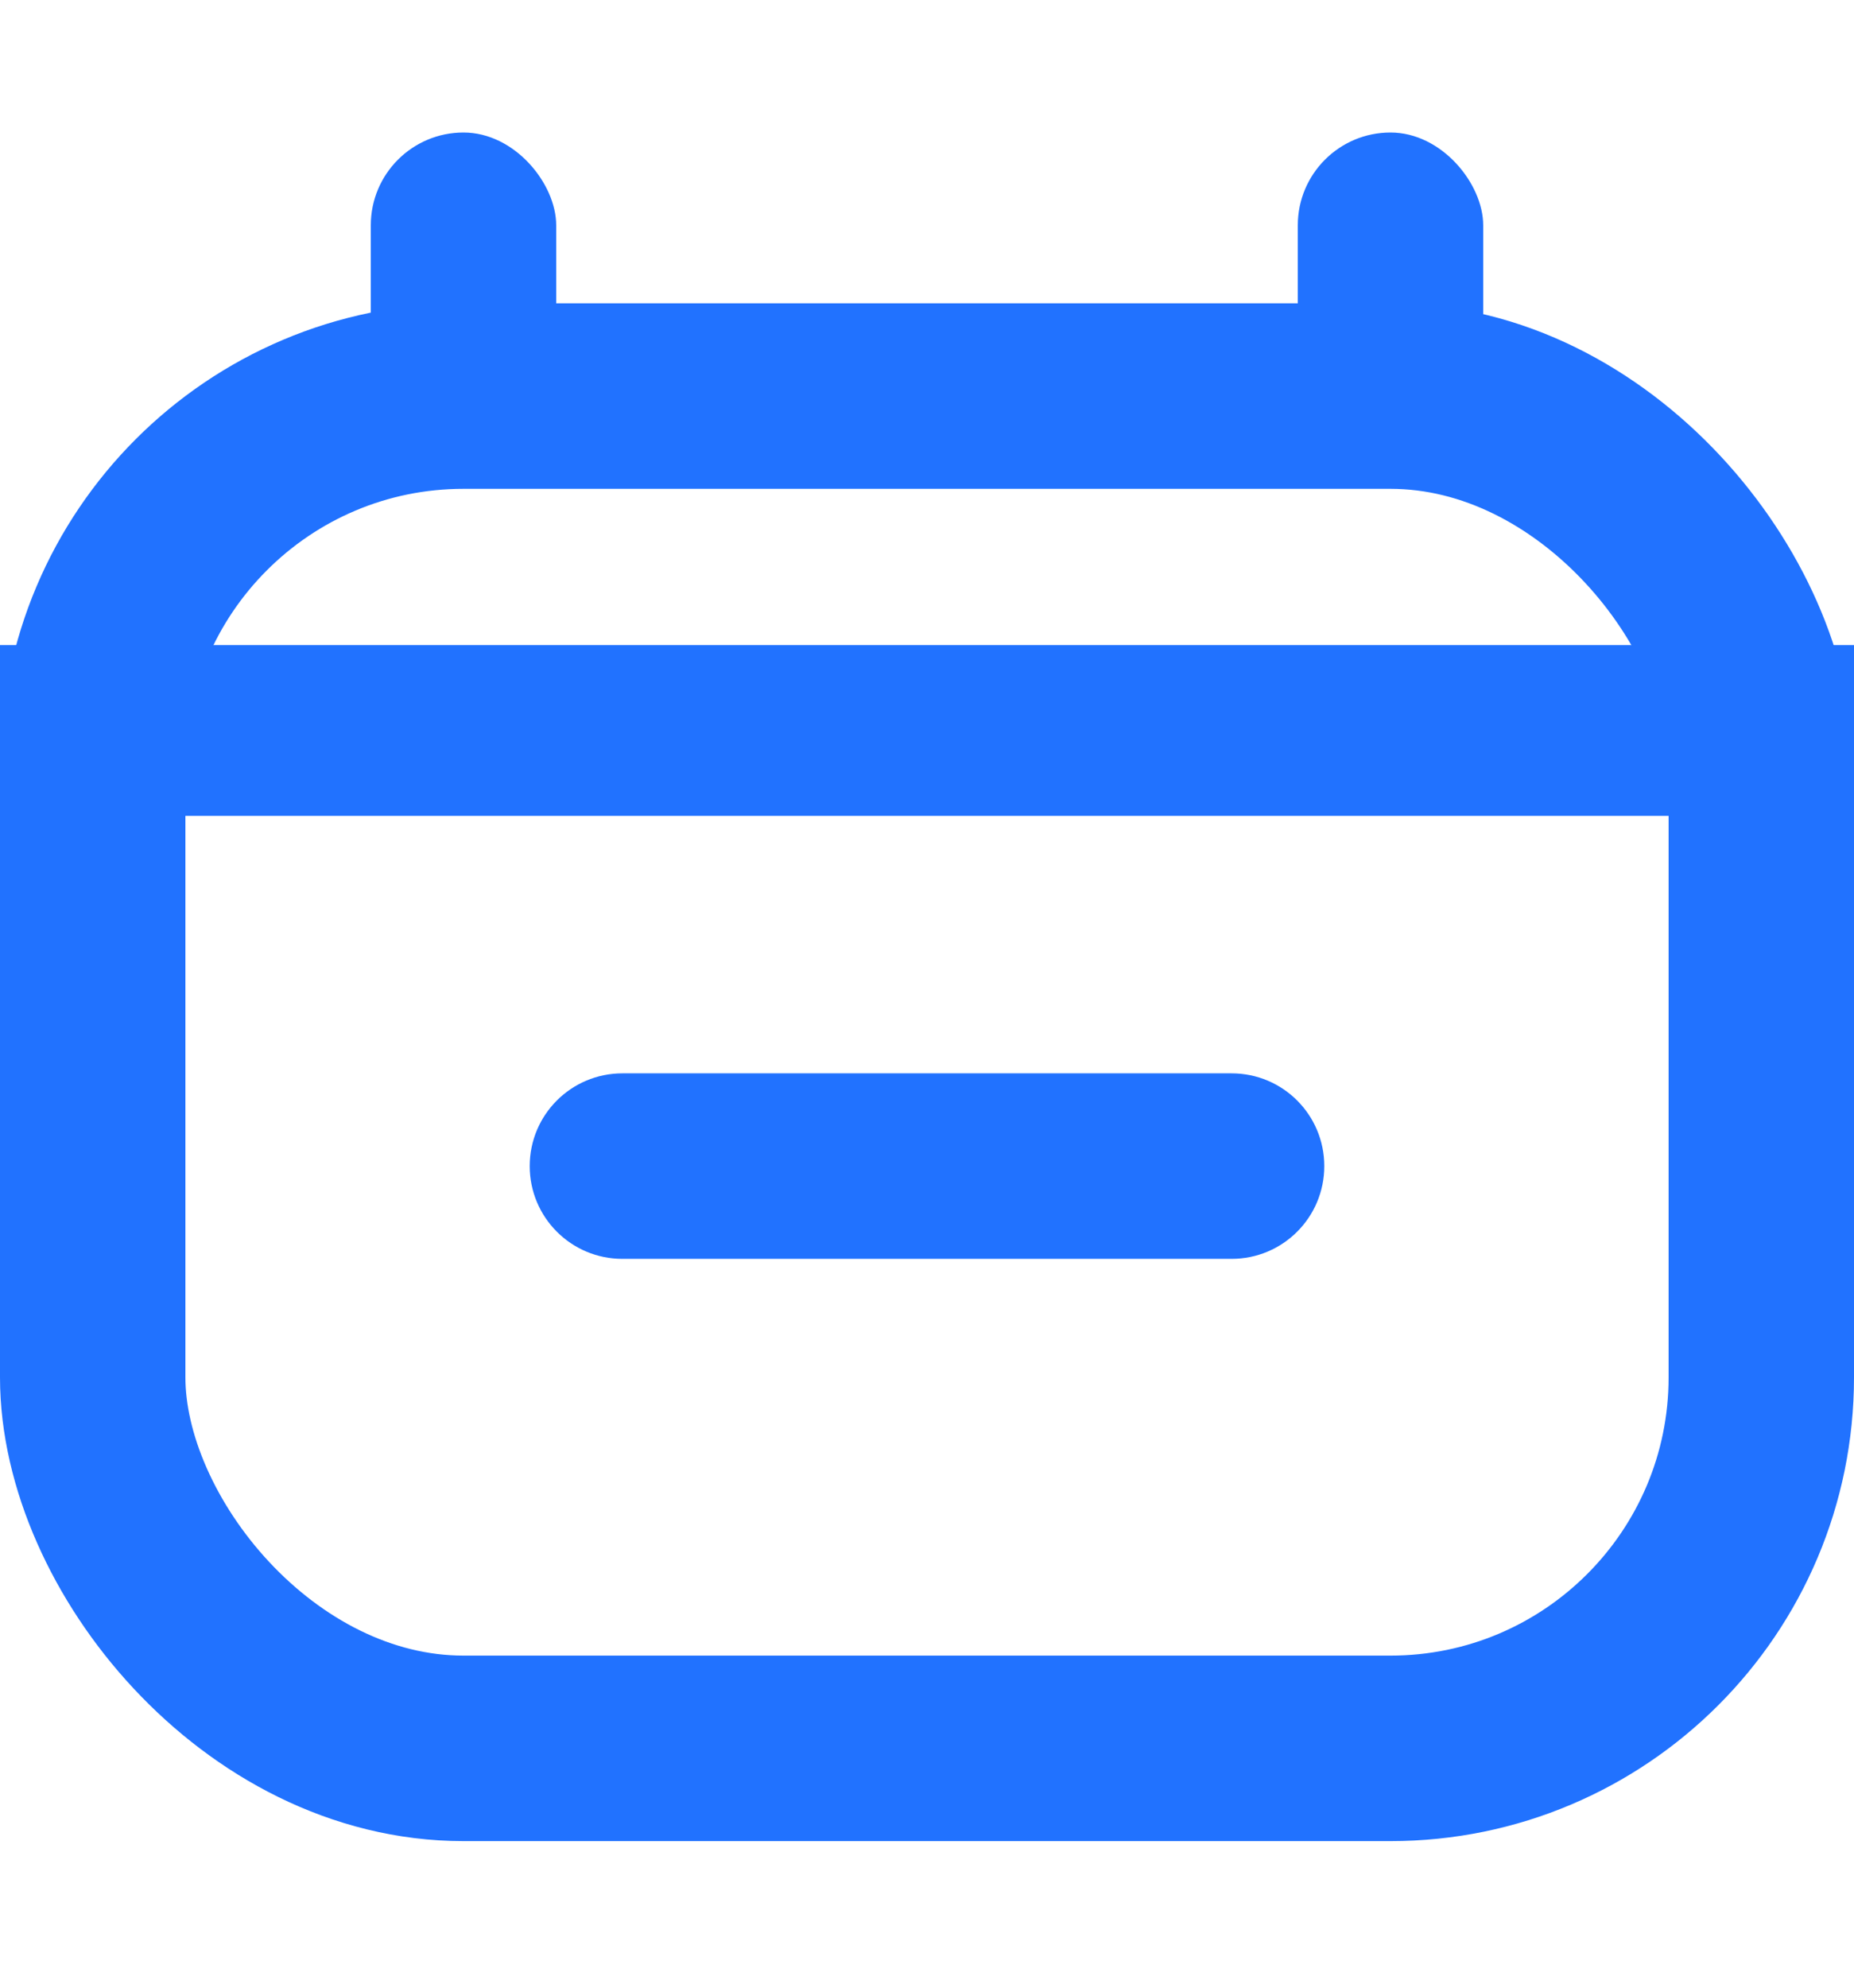<?xml version="1.0" encoding="UTF-8"?>
<svg width="14px" height="15px" viewBox="0 0 14 15" version="1.1" xmlns="http://www.w3.org/2000/svg" xmlns:xlink="http://www.w3.org/1999/xlink">
    <g id="客户SOP" stroke="none" stroke-width="1" fill="none" fill-rule="evenodd">
        <g id="icon" transform="translate(-240, -119)">
            <g id="昨日触达用户" transform="translate(240, 119.5)">
                <g id="编组-3" transform="translate(0, 0.5)">
                    <rect id="矩形" stroke="#2172FF" stroke-width="1.4" x="0.7" y="1.989" width="12.6" height="10.205" rx="2.8"></rect>
                    <rect id="矩形" fill="#2172FF" x="0" y="3.868" width="14" height="1.289"></rect>
                    <path d="M4.7,7.1 L9.3,7.1 C9.687,7.1 10,7.413 10,7.8 C10,8.187 9.687,8.5 9.3,8.5 L4.7,8.5 C4.313,8.5 4,8.187 4,7.8 C4,7.413 4.313,7.1 4.7,7.1 Z" id="矩形" fill="#2172FF"></path>
                    <rect id="矩形" fill="#2172FF" x="2.8" y="0" width="1.4" height="2.579" rx="0.7"></rect>
                    <rect id="矩形" fill="#2172FF" x="9.8" y="0" width="1.4" height="2.579" rx="0.7"></rect>
                </g>
            </g>
        </g>
    </g>
</svg>